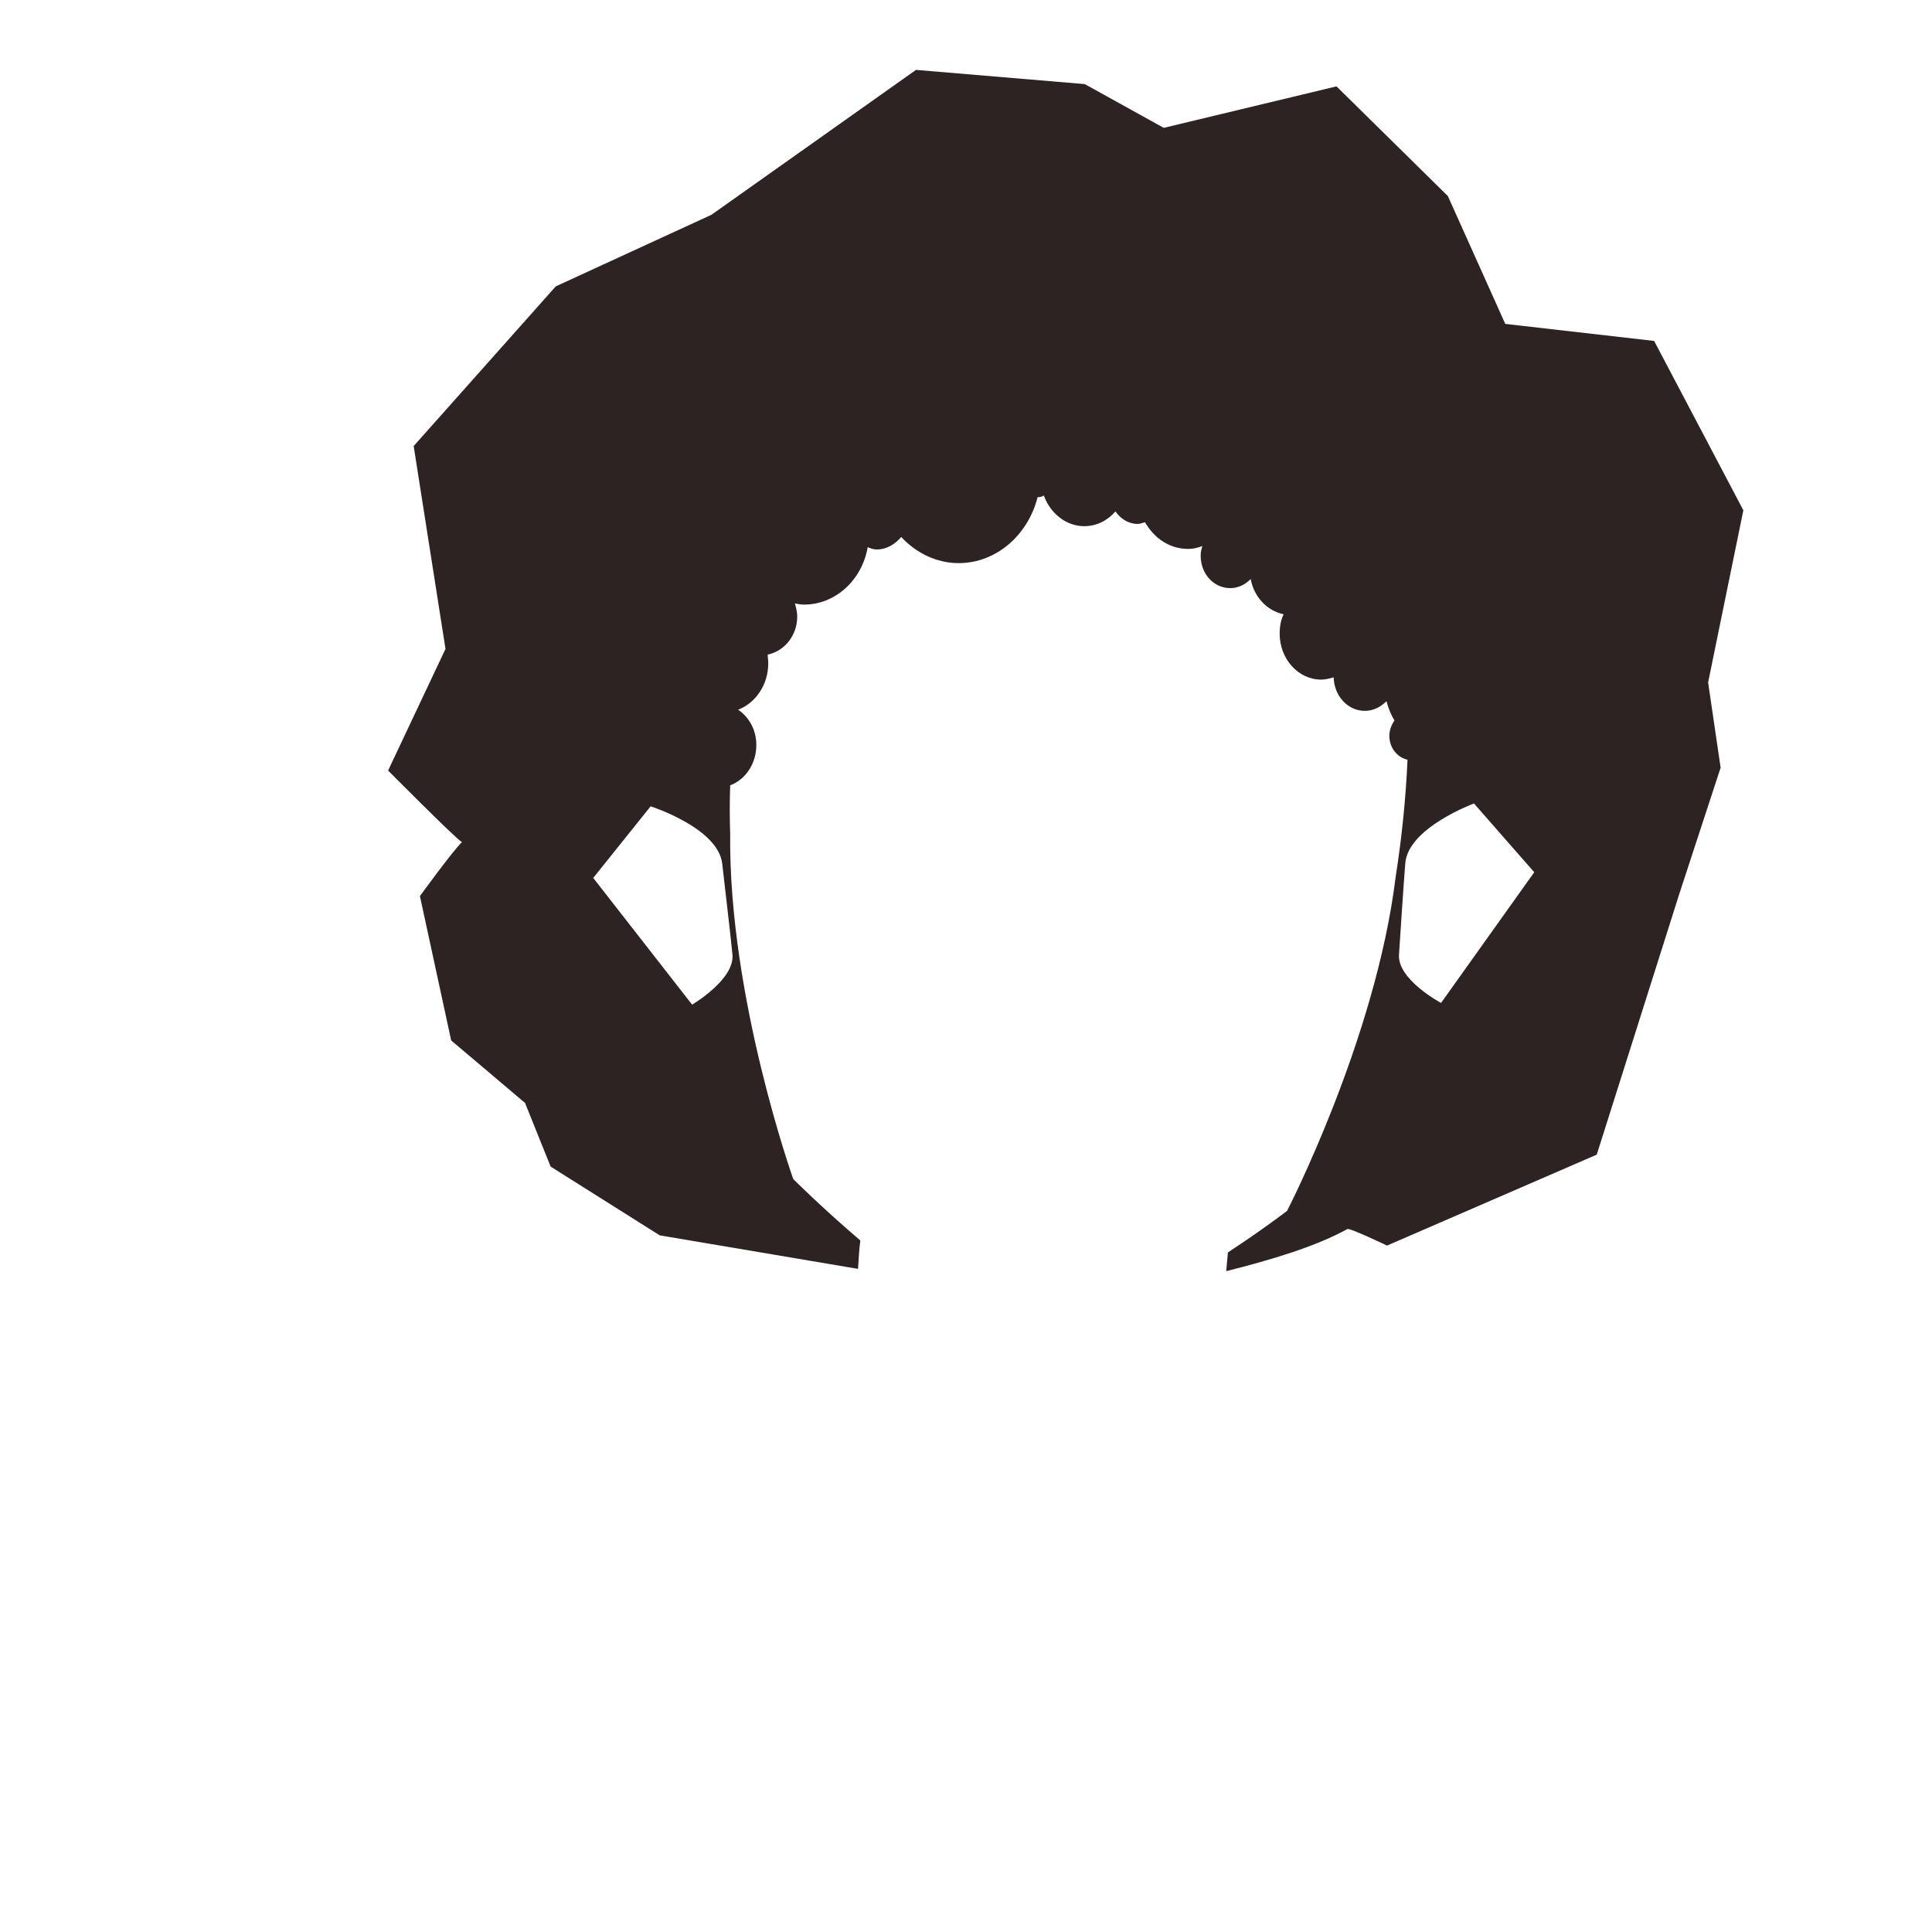 <?xml version="1.0" encoding="utf-8"?>
<!-- Generator: Adobe Illustrator 22.0.1, SVG Export Plug-In . SVG Version: 6.00 Build 0)  -->
<svg version="1.1" id="Layer_1" xmlns="http://www.w3.org/2000/svg" xmlns:xlink="http://www.w3.org/1999/xlink" x="0px" y="0px"
	 viewBox="0 0 340 340" style="enable-background:new 0 0 340 340;" xml:space="preserve">
<style type="text/css">
	.st0{fill:#2D2322;}
</style>
<path class="st0" d="M306.8,89.8L291.1,60l-26.2-3l-10.1-22.5l-19.6-19.3l-30.4,7.3l-13.9-7.7l-29.7-2.5l-36,25.5L97.8,50.4
	l-25,28.1l5.6,35.7l-10.1,21.4c0,0,12.1,12.2,13,12.6c-1.6,1.5-7.4,9.5-7.4,9.5l5.5,25.4l13,11l4.5,11.2l19.2,12.1l34.9,5.9
	c0.1-1.6,0.2-3.5,0.4-5c-6.8-5.8-11.8-10.8-11.8-10.8s-11.4-32-11.1-60.7c-0.1-2.9-0.1-5.8,0-8.6c2.7-1,4.6-3.8,4.6-7.1
	c0-2.7-1.3-4.9-3.2-6.2c3.1-1.2,5.3-4.4,5.3-8.2c0-0.5-0.1-1-0.1-1.5c2.9-0.6,5.2-3.3,5.2-6.7c0-0.8-0.2-1.5-0.4-2.3
	c0.5,0.1,1.1,0.2,1.6,0.2c5.5,0,10.2-4.3,11.2-10.1c0.5,0.2,1,0.4,1.6,0.4c1.7,0,3.2-0.9,4.3-2.2c2.6,2.8,6.2,4.6,10.1,4.6
	c6.6,0,12.2-4.9,13.9-11.6c0.4,0,0.8-0.1,1.1-0.3c1.1,3.1,3.9,5.4,7.1,5.4c2.2,0,4.1-1,5.5-2.6c0.9,1.3,2.3,2.2,3.9,2.2
	c0.5,0,0.9-0.2,1.3-0.3c1.6,2.8,4.3,4.7,7.6,4.7c0.9,0,1.7-0.2,2.5-0.5c-0.2,0.6-0.3,1.1-0.3,1.7c0,3.2,2.3,5.7,5.2,5.7
	c1.4,0,2.6-0.6,3.6-1.6c0.6,3.2,2.9,5.6,5.8,6.2c-0.5,1-0.7,2.2-0.7,3.4c0,4.5,3.3,8.1,7.3,8.1c0.8,0,1.5-0.2,2.2-0.4
	c0.1,3.3,2.5,5.9,5.5,5.9c1.5,0,2.8-0.7,3.8-1.7c0.3,1.2,0.8,2.4,1.4,3.4c-0.5,0.7-0.9,1.7-0.9,2.7c0,2.1,1.4,3.8,3.2,4.2
	c-0.3,6.8-1,13.7-2.1,20.7c-3.5,28.5-19.1,58.7-19.1,58.7s-4.3,3.3-10.4,7.3c-0.1,0.9-0.2,2.1-0.3,3.3c8-2,15.9-4.4,21.3-7.4
	c0.3-0.3,7,2.9,7,2.9l36.9-16l14.5-45.8l7.3-22.3l-2.2-15L306.8,89.8z M128.9,168c0.4,4.4-7.1,8.8-7.1,8.8l-17.4-22.3l10.1-12.6
	c0,0,11.9,3.8,12.6,10.1C127.5,155.6,128.6,164.8,128.9,168z M253.6,176.5c0,0-7.7-4.1-7.4-8.5c0.2-3.1,0.8-12.3,1.1-16
	c0.4-6.3,12.1-10.6,12.1-10.6l10.6,12.1L253.6,176.5z"/>
</svg>

